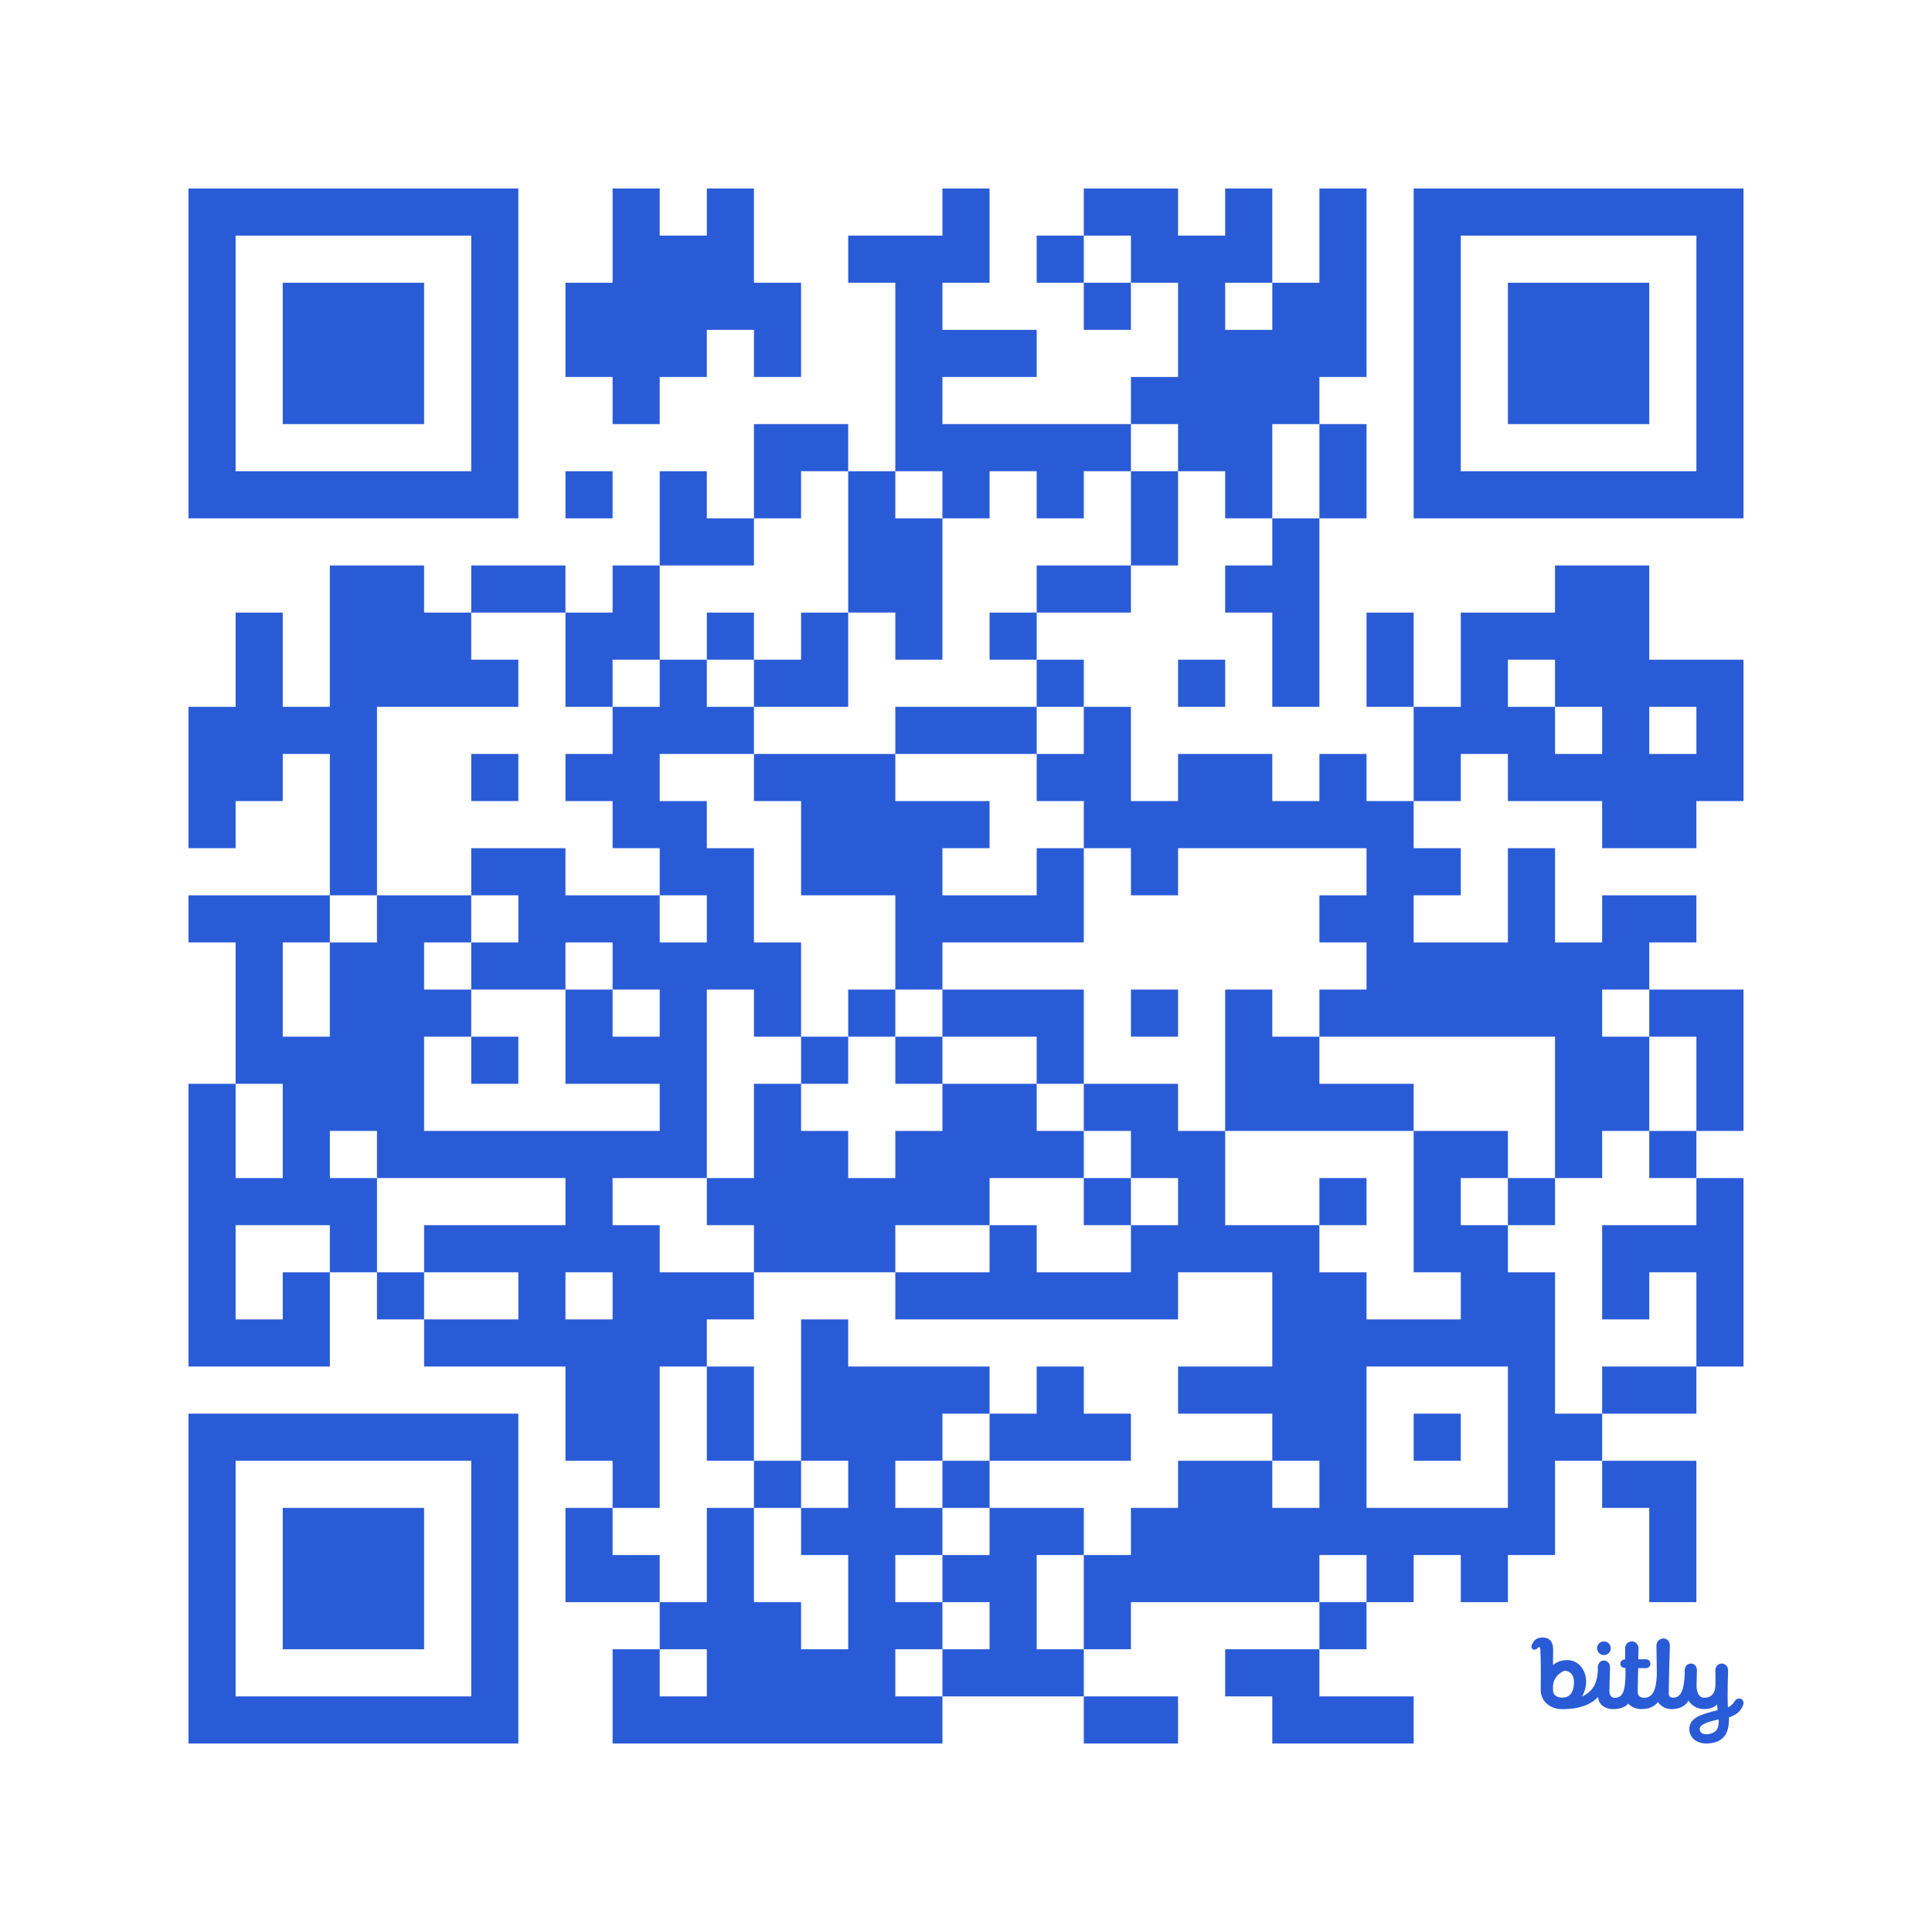 <?xml version='1.0'?>
<!--
Bitly Generated QR Code
v4
33x33
-->
<svg width='656' height='656'
xmlns='http://www.w3.org/2000/svg'
xmlns:xlink='http://www.w3.org/1999/xlink'>
	<g id='background' style='fill:#ffffff' >
<rect x="0" y="0" width="656" height="656" />
</g>
<g id='pips' style='fill:#2a5bd7' >
<path d="M64,240L80,240L80,224L80,208L96,208L96,224L96,240L112,240L112,224L112,208L112,192L128,192L144,192L144,208L160,208L160,224L176,224L176,240L160,240L144,240L128,240L128,256L128,272L128,288L128,304L112,304L112,288L112,272L112,256L96,256L96,272L80,272L80,288L64,288L64,272L64,256L64,240M64,304L80,304L96,304L112,304L112,320L96,320L96,336L96,352L112,352L112,336L112,320L128,320L128,304L144,304L160,304L160,320L144,320L144,336L160,336L160,352L144,352L144,368L144,384L160,384L176,384L192,384L208,384L224,384L224,368L208,368L192,368L192,352L192,336L208,336L208,352L224,352L224,336L208,336L208,320L192,320L192,336L176,336L160,336L160,320L176,320L176,304L160,304L160,288L176,288L192,288L192,304L208,304L224,304L224,320L240,320L240,304L224,304L224,288L208,288L208,272L192,272L192,256L208,256L208,240L224,240L224,224L240,224L240,240L256,240L256,256L240,256L224,256L224,272L240,272L240,288L256,288L256,304L256,320L272,320L272,336L272,352L256,352L256,336L240,336L240,352L240,368L240,384L240,400L224,400L208,400L208,416L224,416L224,432L240,432L256,432L256,448L240,448L240,464L224,464L224,480L224,496L224,512L208,512L208,496L192,496L192,480L192,464L176,464L160,464L144,464L144,448L160,448L176,448L176,432L160,432L144,432L144,416L160,416L176,416L192,416L192,400L176,400L160,400L144,400L128,400L128,384L112,384L112,400L128,400L128,416L128,432L112,432L112,416L96,416L80,416L80,432L80,448L96,448L96,432L112,432L112,448L112,464L96,464L80,464L64,464L64,448L64,432L64,416L64,400L64,384L64,368L80,368L80,384L80,400L96,400L96,384L96,368L80,368L80,352L80,336L80,320L64,320L64,304M128,432L144,432L144,448L128,448L128,432M160,192L176,192L192,192L192,208L176,208L160,208L160,192M160,256L176,256L176,272L160,272L160,256M160,352L176,352L176,368L160,368L160,352M192,432L192,448L208,448L208,432L192,432M192,96L208,96L208,80L208,64L224,64L224,80L240,80L240,64L256,64L256,80L256,96L272,96L272,112L272,128L256,128L256,112L240,112L240,128L224,128L224,144L208,144L208,128L192,128L192,112L192,96M192,160L208,160L208,176L192,176L192,160M192,208L208,208L208,192L224,192L224,208L224,224L208,224L208,240L192,240L192,224L192,208M192,512L208,512L208,528L224,528L224,544L208,544L192,544L192,528L192,512M208,560L224,560L224,576L240,576L240,560L224,560L224,544L240,544L240,528L240,512L256,512L256,528L256,544L272,544L272,560L288,560L288,544L288,528L272,528L272,512L288,512L288,496L272,496L272,480L272,464L272,448L288,448L288,464L304,464L320,464L336,464L336,480L320,480L320,496L304,496L304,512L320,512L320,528L304,528L304,544L320,544L320,560L304,560L304,576L320,576L320,592L304,592L288,592L272,592L256,592L240,592L224,592L208,592L208,576L208,560M224,160L240,160L240,176L256,176L256,192L240,192L224,192L224,176L224,160M240,208L256,208L256,224L240,224L240,208M240,400L256,400L256,384L256,368L272,368L272,384L288,384L288,400L304,400L304,384L320,384L320,368L336,368L352,368L352,384L368,384L368,400L352,400L336,400L336,416L320,416L304,416L304,432L288,432L272,432L256,432L256,416L240,416L240,400M240,464L256,464L256,480L256,496L240,496L240,480L240,464M256,144L272,144L288,144L288,160L272,160L272,176L256,176L256,160L256,144M256,224L272,224L272,208L288,208L288,224L288,240L272,240L256,240L256,224M256,256L272,256L288,256L304,256L304,272L320,272L336,272L336,288L320,288L320,304L336,304L352,304L352,288L368,288L368,304L368,320L352,320L336,320L320,320L320,336L304,336L304,320L304,304L288,304L272,304L272,288L272,272L256,272L256,256M256,496L272,496L272,512L256,512L256,496M272,352L288,352L288,368L272,368L272,352M288,80L304,80L320,80L320,64L336,64L336,80L336,96L320,96L320,112L336,112L352,112L352,128L336,128L320,128L320,144L336,144L352,144L368,144L384,144L384,160L368,160L368,176L352,176L352,160L336,160L336,176L320,176L320,160L304,160L304,144L304,128L304,112L304,96L288,96L288,80M288,160L304,160L304,176L320,176L320,192L320,208L320,224L304,224L304,208L288,208L288,192L288,176L288,160M288,336L304,336L304,352L288,352L288,336M304,240L320,240L336,240L352,240L352,256L336,256L320,256L304,256L304,240M304,352L320,352L320,368L304,368L304,352M304,432L320,432L336,432L336,416L352,416L352,432L368,432L384,432L384,416L400,416L400,400L384,400L384,384L368,384L368,368L384,368L400,368L400,384L416,384L416,400L416,416L432,416L448,416L448,432L464,432L464,448L480,448L496,448L496,432L480,432L480,416L480,400L480,384L496,384L512,384L512,400L496,400L496,416L512,416L512,432L528,432L528,448L528,464L528,480L544,480L544,496L528,496L528,512L528,528L512,528L512,544L496,544L496,528L480,528L480,544L464,544L464,528L448,528L448,544L432,544L416,544L400,544L384,544L384,560L368,560L368,544L368,528L384,528L384,512L400,512L400,496L416,496L432,496L432,512L448,512L448,496L432,496L432,480L416,480L400,480L400,464L416,464L432,464L432,448L432,432L416,432L400,432L400,448L384,448L368,448L352,448L336,448L320,448L304,448L304,432M320,336L336,336L352,336L368,336L368,352L368,368L352,368L352,352L336,352L320,352L320,336M320,496L336,496L336,512L320,512L320,496M320,528L336,528L336,512L352,512L368,512L368,528L352,528L352,544L352,560L368,560L368,576L352,576L336,576L320,576L320,560L336,560L336,544L320,544L320,528M336,208L352,208L352,224L336,224L336,208M336,480L352,480L352,464L368,464L368,480L384,480L384,496L368,496L352,496L336,496L336,480M352,80L368,80L368,96L352,96L352,80M352,192L368,192L384,192L384,208L368,208L352,208L352,192M352,224L368,224L368,240L352,240L352,224M352,256L368,256L368,240L384,240L384,256L384,272L400,272L400,256L416,256L432,256L432,272L448,272L448,256L464,256L464,272L480,272L480,288L496,288L496,304L480,304L480,320L496,320L512,320L512,304L512,288L528,288L528,304L528,320L544,320L544,304L560,304L576,304L576,320L560,320L560,336L544,336L544,352L560,352L560,368L560,384L544,384L544,400L528,400L528,384L528,368L528,352L512,352L496,352L480,352L464,352L448,352L448,336L464,336L464,320L448,320L448,304L464,304L464,288L448,288L432,288L416,288L400,288L400,304L384,304L384,288L368,288L368,272L352,272L352,256M368,64L384,64L400,64L400,80L416,80L416,64L432,64L432,80L432,96L416,96L416,112L432,112L432,96L448,96L448,80L448,64L464,64L464,80L464,96L464,112L464,128L448,128L448,144L432,144L432,160L432,176L416,176L416,160L400,160L400,144L384,144L384,128L400,128L400,112L400,96L384,96L384,80L368,80L368,64M368,96L384,96L384,112L368,112L368,96M368,400L384,400L384,416L368,416L368,400M368,576L384,576L400,576L400,592L384,592L368,592L368,576M384,160L400,160L400,176L400,192L384,192L384,176L384,160M384,336L400,336L400,352L384,352L384,336M400,224L416,224L416,240L400,240L400,224M416,192L432,192L432,176L448,176L448,192L448,208L448,224L448,240L432,240L432,224L432,208L416,208L416,192M416,336L432,336L432,352L448,352L448,368L464,368L480,368L480,384L464,384L448,384L432,384L416,384L416,368L416,352L416,336M416,560L432,560L448,560L448,576L464,576L480,576L480,592L464,592L448,592L432,592L432,576L416,576L416,560M448,144L464,144L464,160L464,176L448,176L448,160L448,144M448,400L464,400L464,416L448,416L448,400M464,464L464,480L464,496L464,512L480,512L496,512L512,512L512,496L512,480L512,464L496,464L480,464L464,464M448,544L464,544L464,560L448,560L448,544M464,208L480,208L480,224L480,240L464,240L464,224L464,208M480,240L496,240L496,224L496,208L512,208L528,208L528,192L544,192L560,192L560,208L560,224L576,224L592,224L592,240L592,256L592,272L576,272L576,288L560,288L544,288L544,272L528,272L512,272L512,256L496,256L496,272L480,272L480,256L480,240M480,480L496,480L496,496L480,496L480,480M512,224L512,240L528,240L528,256L544,256L544,240L528,240L528,224L512,224M512,400L528,400L528,416L512,416L512,400M560,240L560,256L576,256L576,240L560,240M544,416L560,416L576,416L576,400L592,400L592,416L592,432L592,448L592,464L576,464L576,448L576,432L560,432L560,448L544,448L544,432L544,416M544,464L560,464L576,464L576,480L560,480L544,480L544,464M544,496L560,496L576,496L576,512L576,528L576,544L560,544L560,528L560,512L544,512L544,496M560,336L576,336L592,336L592,352L592,368L592,384L576,384L576,368L576,352L560,352L560,336M560,384L576,384L576,400L560,400L560,384Z" />
<path d="M4.725,9.069C6.179,9.044 6.415,7.615 6.415,6.769C6.415,5.516 5.775,5.079 5,5C4.043,5.424 3.34,6.146 3.256,7.261C3.242,7.444 3.237,7.689 3.252,7.976C3.291,8.738 3.849,9.084 4.725,9.069 M 12.245 10.807 C 11.205 10.807 10.112 10.167 10.06 8.971 C 8.877 10.222 7.054 10.819 4.725 10.819 C 2.377 10.819 1.396 9.217 1.396 7.97 C 1.455 3.813 1.361 2.255 1.341 1.935 C 1.339 1.907 1.338 1.888 1.338 1.879 L 1.337 1.868 C 1.331 1.71 1.322 1.473 1.172 1.457 C 1.079 1.447 1.018 1.476 0.911 1.609 C 0.75 1.823 0.425 1.908 0.227 1.794 C -0.012 1.655 -0.056 1.351 0.065 1.07 C 0.4 0.321 0.938 -0.01 1.663 0 C 2.915 0.018 3.274 0.836 3.274 1.857 C 3.274 1.857 3.246 3.329 3.246 4.158 C 3.689 3.797 4.34 3.41 5.427 3.41 C 7.69 3.41 9.127 6.212 7.65 8.893 C 9.543 8.02 9.938 6.516 10.011 5.024 L 10.004 4.52 C 10.004 3.955 10.369 3.477 10.936 3.477 C 11.503 3.477 11.88 3.988 11.86 4.527 C 11.792 6.344 11.764 7.54 11.764 8.172 C 11.764 8.538 11.964 9.1 12.556 9.1 C 13.713 9.1 14.094 8.192 14.184 6.059 C 14.188 5.264 14.193 4.6 14.193 4.6 C 13.668 4.6 13.409 4.324 13.409 3.979 C 13.409 3.635 13.683 3.316 14.132 3.316 C 14.132 3.316 14.133 2.118 14.133 1.622 C 14.133 1.057 14.572 0.588 15.139 0.588 C 15.706 0.588 16.157 1.057 16.157 1.622 C 16.157 1.81 16.149 2.028 16.142 2.269 C 16.131 2.578 16.12 2.925 16.121 3.291 L 16.203 3.291 H 16.203 C 16.357 3.29 16.705 3.289 17.168 3.283 C 17.72 3.277 17.945 3.585 17.945 3.971 C 17.945 4.357 17.648 4.626 17.26 4.628 C 16.901 4.629 16.108 4.625 16.108 4.625 C 16.072 5.767 16.038 7.145 16.038 8.248 C 16.038 8.645 16.313 9.1 16.977 9.1 C 18.316 9.1 18.817 7.909 18.917 5.65 C 18.91 4.077 18.891 3.165 18.877 2.478 V 2.478 C 18.867 1.997 18.859 1.626 18.859 1.214 C 18.859 0.649 19.329 0.144 19.897 0.144 C 20.464 0.144 20.883 0.598 20.883 1.163 C 20.883 1.598 20.865 2.107 20.841 2.801 V 2.801 V 2.801 C 20.801 3.975 20.742 5.678 20.72 8.45 C 20.716 8.819 20.897 9.079 21.375 9.079 C 22.652 9.079 23.007 7.696 23.119 5.763 C 23.12 5.67 23.12 5.579 23.121 5.489 L 23.121 5.489 C 23.123 5.305 23.125 5.129 23.125 4.956 C 23.125 4.391 23.501 3.934 24.069 3.934 C 24.636 3.934 24.969 4.402 24.969 4.967 C 24.969 5.37 24.956 5.746 24.943 6.135 C 24.931 6.478 24.918 6.83 24.915 7.218 C 24.905 8.215 25.245 9.094 26.076 9.091 C 26.873 9.089 27.748 8.754 27.769 7.045 C 27.775 6.57 27.768 6.205 27.762 5.837 V 5.837 V 5.837 V 5.837 C 27.756 5.564 27.751 5.29 27.751 4.967 C 27.751 4.402 28.145 3.934 28.712 3.934 C 29.279 3.934 29.674 4.402 29.674 4.967 C 29.674 5.305 29.661 5.641 29.648 6.014 V 6.014 V 6.015 V 6.015 C 29.631 6.478 29.612 6.998 29.612 7.648 C 29.612 7.648 29.577 10.014 29.66 10.538 C 29.92 10.451 30.296 10.197 30.694 9.58 C 30.934 9.208 31.393 9.128 31.676 9.293 C 32.065 9.52 32.051 9.963 31.906 10.287 C 31.53 11.124 31.041 11.636 29.805 12.059 C 29.809 13.478 29.71 15.571 27.087 15.95 C 24.84 16.273 23.824 14.971 23.821 13.862 C 23.816 12.112 25.565 11.602 28.09 10.966 L 28.009 10.099 C 28.009 10.099 27.446 10.836 26.021 10.801 C 24.922 10.773 24.166 10.254 23.708 9.521 C 23.179 10.39 22.349 10.81 21.1 10.81 C 20.277 10.81 19.493 10.376 19.105 9.746 C 18.532 10.431 17.734 10.802 16.661 10.802 C 15.726 10.802 15.035 10.479 14.621 9.975 C 14.087 10.571 13.318 10.807 12.245 10.807 Z M 28.255 12.363 C 26.979 12.639 25.38 13.041 25.398 13.827 C 25.416 14.564 26.177 14.698 26.811 14.567 C 28.129 14.294 28.282 13.502 28.255 12.363 Z M 11.97 1.625 C 11.97 1.054 11.507 0.593 10.935 0.593 C 10.362 0.593 9.899 1.054 9.899 1.625 C 9.899 2.195 10.362 2.657 10.935 2.657 C 11.507 2.657 11.97 2.195 11.97 1.625 Z" fill='#2a5bd7' transform='translate(520, 556) scale(2.25, 2.25)' />
</g>
<g id='corners-outer-1' style='fill:#2a5bd7' >
<path d="M64,64L80,64L96,64L112,64L128,64L144,64L160,64L176,64L176,80L176,96L176,112L176,128L176,144L176,160L176,176L160,176L144,176L128,176L112,176L96,176L80,176L64,176L64,160L64,144L64,128L64,112L64,96L64,80L64,64M80,80L80,96L80,112L80,128L80,144L80,160L96,160L112,160L128,160L144,160L160,160L160,144L160,128L160,112L160,96L160,80L144,80L128,80L112,80L96,80L80,80Z" />
</g>
<g id='corners-inner-1' style='fill:#2a5bd7' >
<path d="M96,96L112,96L128,96L144,96L144,112L144,128L144,144L128,144L112,144L96,144L96,128L96,112L96,96Z" />
</g>
<g id='corners-outer-2' style='fill:#2a5bd7' >
<path d="M480,64L496,64L512,64L528,64L544,64L560,64L576,64L592,64L592,80L592,96L592,112L592,128L592,144L592,160L592,176L576,176L560,176L544,176L528,176L512,176L496,176L480,176L480,160L480,144L480,128L480,112L480,96L480,80L480,64M496,80L496,96L496,112L496,128L496,144L496,160L512,160L528,160L544,160L560,160L576,160L576,144L576,128L576,112L576,96L576,80L560,80L544,80L528,80L512,80L496,80Z" />
</g>
<g id='corners-inner-2' style='fill:#2a5bd7' >
<path d="M512,96L528,96L544,96L560,96L560,112L560,128L560,144L544,144L528,144L512,144L512,128L512,112L512,96Z" />
</g>
<g id='corners-outer-3' style='fill:#2a5bd7' >
<path d="M64,480L80,480L96,480L112,480L128,480L144,480L160,480L176,480L176,496L176,512L176,528L176,544L176,560L176,576L176,592L160,592L144,592L128,592L112,592L96,592L80,592L64,592L64,576L64,560L64,544L64,528L64,512L64,496L64,480M80,496L80,512L80,528L80,544L80,560L80,576L96,576L112,576L128,576L144,576L160,576L160,560L160,544L160,528L160,512L160,496L144,496L128,496L112,496L96,496L80,496Z" />
</g>
<g id='corners-inner-3' style='fill:#2a5bd7' >
<path d="M96,512L112,512L128,512L144,512L144,528L144,544L144,560L128,560L112,560L96,560L96,544L96,528L96,512Z" />
</g>
</svg>
